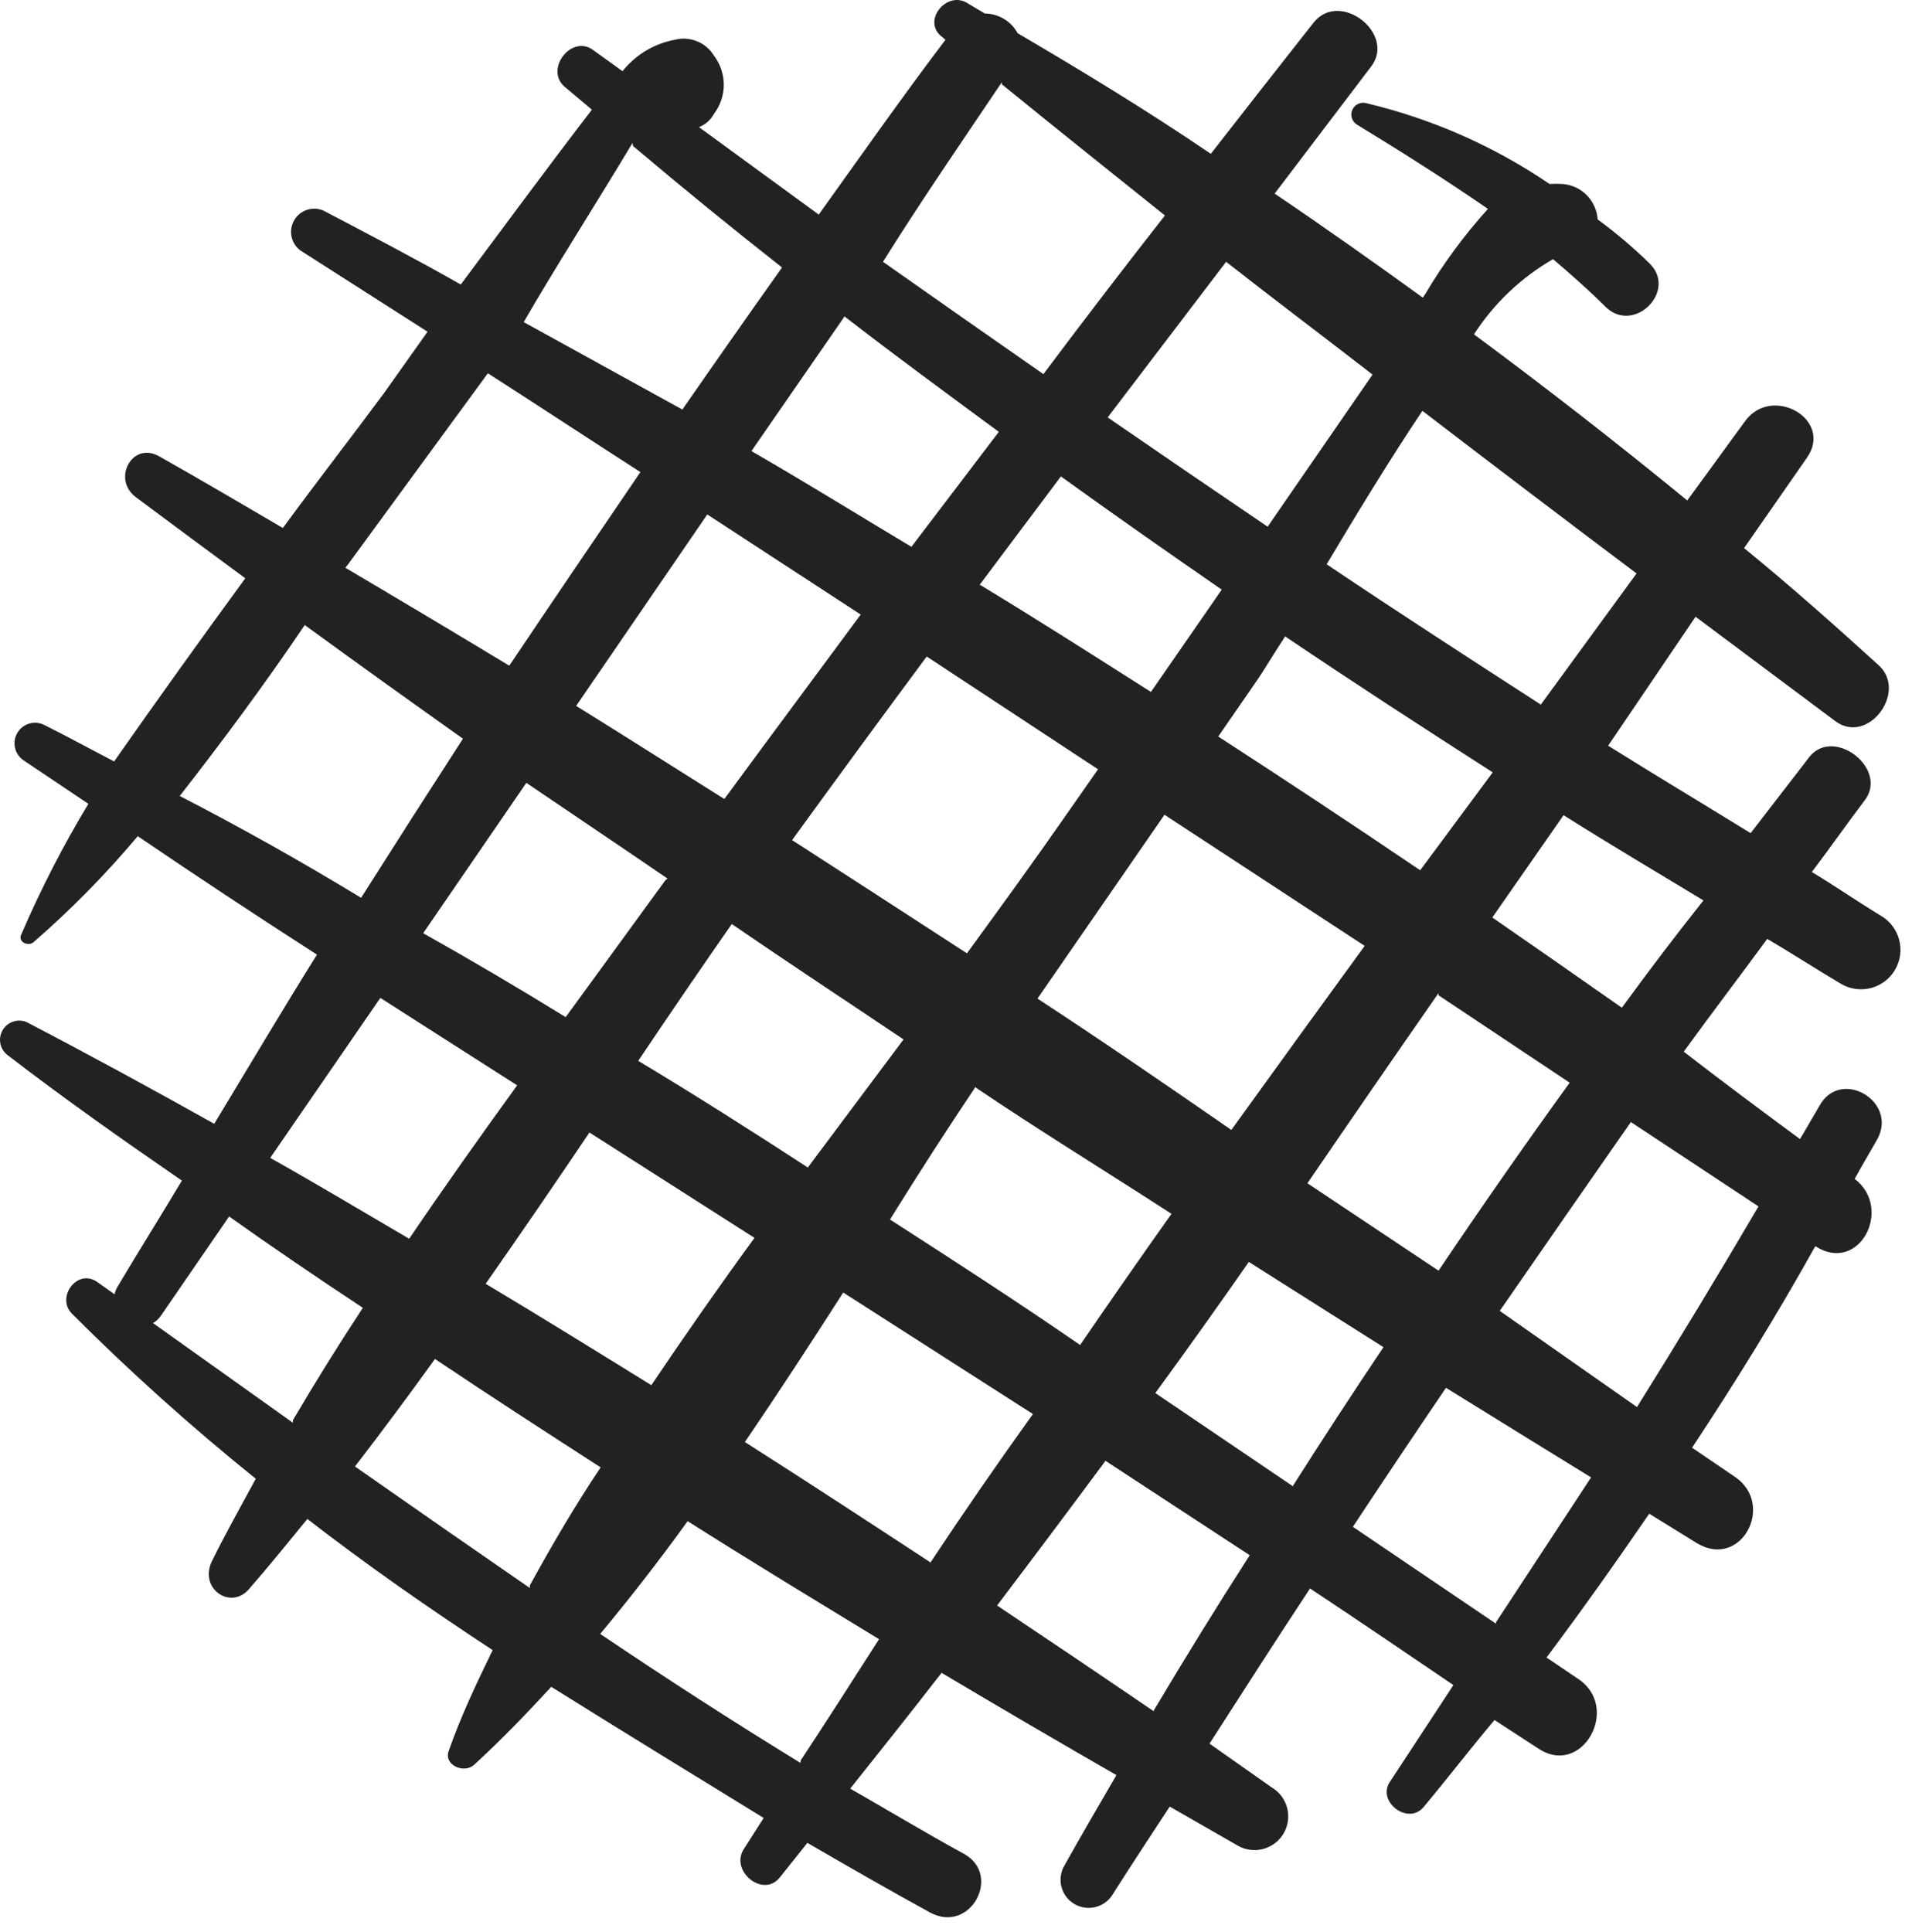 <svg width="98" height="99" viewBox="0 0 98 99" fill="none" xmlns="http://www.w3.org/2000/svg">
<path d="M94.367 50.428C94.596 50.562 94.85 50.649 95.113 50.685C95.376 50.721 95.644 50.705 95.901 50.637C96.158 50.569 96.399 50.452 96.61 50.291C96.822 50.13 96.999 49.929 97.133 49.7C97.267 49.47 97.355 49.217 97.391 48.954C97.426 48.69 97.41 48.423 97.342 48.166C97.275 47.909 97.157 47.668 96.996 47.456C96.836 47.245 96.635 47.067 96.405 46.933C95.218 46.216 94.165 45.477 92.866 44.693C93.784 43.483 94.658 42.228 95.576 41.019C96.808 39.406 94.008 37.233 92.754 38.778L89.729 42.699C87.287 41.198 84.823 39.719 82.426 38.218L86.906 31.609L94.075 36.964C95.733 38.196 97.772 35.485 96.316 34.118C94.075 32.08 91.835 30.086 89.393 28.092L92.619 23.454C93.986 21.483 90.805 19.691 89.438 21.595L86.481 25.65C82.926 22.738 79.282 19.9 75.548 17.137C76.573 15.548 77.964 14.226 79.603 13.283C80.521 14.067 81.418 14.851 82.291 15.725C83.747 17.159 86.01 14.896 84.531 13.485C83.703 12.678 82.806 11.917 81.888 11.245C81.857 10.777 81.659 10.337 81.33 10.003C81.001 9.67 80.563 9.467 80.096 9.43C79.872 9.415 79.647 9.415 79.424 9.43C76.567 7.485 73.377 6.081 70.014 5.285C69.875 5.25 69.728 5.266 69.599 5.33C69.47 5.394 69.368 5.502 69.311 5.634C69.255 5.766 69.247 5.914 69.29 6.051C69.332 6.188 69.422 6.306 69.544 6.383C71.784 7.75 74.024 9.161 76.265 10.707C75.055 12.046 73.982 13.502 73.061 15.053L72.927 15.255C70.417 13.44 67.886 11.648 65.332 9.923L70.283 3.403C71.56 1.723 68.67 -0.54 67.326 1.163C65.556 3.403 63.808 5.644 62.061 7.884C58.768 5.644 55.474 3.65 52.159 1.701C51.994 1.398 51.752 1.144 51.456 0.967C51.161 0.79 50.823 0.695 50.478 0.693L49.538 0.133C48.507 -0.45 47.297 1.029 48.216 1.835L48.462 2.037C46.222 4.994 44.116 7.996 41.965 10.998L35.827 6.517C36.152 6.39 36.422 6.152 36.588 5.845C36.919 5.415 37.098 4.887 37.098 4.344C37.098 3.802 36.919 3.274 36.588 2.843C36.385 2.514 36.083 2.258 35.724 2.113C35.365 1.968 34.969 1.941 34.594 2.037C33.533 2.233 32.579 2.806 31.906 3.65L30.383 2.552C29.285 1.768 27.918 3.538 28.926 4.434L30.338 5.621C28.098 8.534 25.857 11.581 23.617 14.583C21.377 13.306 18.935 12.029 16.582 10.796C16.315 10.679 16.015 10.665 15.737 10.755C15.46 10.845 15.226 11.034 15.079 11.286C14.933 11.538 14.884 11.835 14.942 12.121C15 12.406 15.161 12.661 15.395 12.835L21.914 17.002L19.674 20.161C18.016 22.401 16.269 24.642 14.499 27.061C12.393 25.829 10.264 24.575 8.159 23.387C6.77 22.603 5.739 24.552 6.949 25.471C8.808 26.86 10.69 28.249 12.572 29.638C10.332 32.707 8.091 35.821 5.851 39.025C4.641 38.397 3.454 37.748 2.244 37.143C2.006 37.031 1.734 37.012 1.482 37.091C1.231 37.169 1.018 37.34 0.886 37.567C0.753 37.795 0.711 38.065 0.768 38.322C0.824 38.579 0.976 38.806 1.191 38.958L4.529 41.198C3.227 43.357 2.074 45.602 1.079 47.919C0.922 48.3 1.46 48.501 1.706 48.3C3.631 46.628 5.421 44.808 7.061 42.856C10.048 44.887 13.11 46.911 16.246 48.927C14.454 51.795 12.729 54.707 10.981 57.597C7.778 55.805 4.574 54.057 1.348 52.377C1.129 52.291 0.887 52.285 0.664 52.362C0.442 52.439 0.255 52.592 0.136 52.795C0.017 52.998 -0.026 53.237 0.016 53.468C0.057 53.7 0.18 53.908 0.362 54.057C3.275 56.298 6.232 58.381 9.323 60.51C8.226 62.347 7.083 64.161 6.008 65.976C5.945 66.088 5.9 66.209 5.873 66.334L4.955 65.685C3.947 65.013 2.871 66.491 3.678 67.32C6.666 70.311 9.815 73.138 13.11 75.789C12.348 77.2 11.564 78.589 10.869 80C10.175 81.412 11.81 82.532 12.751 81.457C13.692 80.381 14.768 79.059 15.753 77.85C18.823 80.225 22.004 82.442 25.252 84.571C24.423 86.273 23.617 87.976 23.012 89.701C22.698 90.463 23.796 90.933 24.311 90.44C25.678 89.186 26.977 87.842 28.254 86.453C31.839 88.693 35.491 90.933 39.142 93.174L38.112 94.787C37.417 95.907 39.12 97.296 39.971 96.22L41.383 94.451C43.466 95.66 45.572 96.87 47.656 98.013C49.739 99.155 51.375 96.086 49.403 95.011C47.432 93.935 45.505 92.77 43.578 91.672C45.147 89.701 46.715 87.73 48.261 85.736C51.248 87.513 54.235 89.26 57.222 90.978C56.326 92.524 55.43 94.047 54.556 95.616C54.46 95.779 54.398 95.959 54.372 96.147C54.346 96.334 54.357 96.525 54.405 96.708C54.453 96.891 54.536 97.063 54.651 97.214C54.765 97.365 54.908 97.491 55.071 97.587C55.234 97.683 55.415 97.745 55.602 97.771C55.79 97.797 55.98 97.785 56.164 97.738C56.347 97.69 56.519 97.606 56.669 97.492C56.82 97.378 56.947 97.235 57.043 97.072C58.006 95.548 58.992 94.07 59.955 92.591L63.428 94.585C63.623 94.7 63.84 94.775 64.064 94.806C64.289 94.837 64.517 94.824 64.737 94.766C64.956 94.709 65.162 94.609 65.343 94.472C65.524 94.336 65.676 94.165 65.791 93.969C65.906 93.773 65.981 93.557 66.012 93.332C66.043 93.108 66.03 92.879 65.973 92.659C65.915 92.44 65.816 92.234 65.679 92.053C65.542 91.872 65.371 91.72 65.175 91.605L61.994 89.365C63.696 86.721 65.399 84.055 67.147 81.412C69.611 83.047 72.053 84.705 74.495 86.363L71.246 91.314C70.552 92.322 72.142 93.554 72.949 92.636C74.204 91.135 75.391 89.589 76.601 88.155L78.841 89.612C81.082 91.112 83.075 87.55 80.925 86.072L79.267 84.951C81.081 82.532 82.829 80.068 84.531 77.581L86.996 79.104C89.236 80.426 90.984 77.155 88.967 75.721L86.727 74.198C88.967 70.815 91.028 67.477 93.045 63.87C95.285 65.326 97.055 61.943 95.061 60.42C95.442 59.725 95.845 59.053 96.226 58.381C97.279 56.432 94.344 54.729 93.269 56.656L92.261 58.381C90.289 56.925 88.295 55.446 86.301 53.901C87.713 51.951 89.169 50.047 90.581 48.12C91.768 48.815 93.045 49.644 94.367 50.428ZM83.882 29.391L78.975 36.112C75.301 33.737 71.627 31.363 67.998 28.921C69.454 26.479 71.179 23.634 72.904 21.057C76.549 23.85 80.208 26.628 83.882 29.391ZM56.281 39.428L54.825 41.511C53.145 43.931 51.375 46.373 49.56 48.86C46.558 46.911 43.556 44.962 40.599 43.057C42.884 39.906 45.184 36.769 47.499 33.648L56.281 39.428ZM50.21 29.974L54.377 24.418C57.11 26.389 59.865 28.316 62.621 30.22L58.992 35.463C56.102 33.626 53.189 31.766 50.232 29.974H50.21ZM39.008 38.397L37.126 40.951C34.594 39.361 32.063 37.748 29.531 36.179C31.772 32.909 34.012 29.638 36.252 26.367L44.116 31.497L39.008 38.397ZM34.102 45.118L28.994 52.131C26.574 50.637 24.14 49.203 21.69 47.829L26.977 40.123C29.352 41.736 31.794 43.371 34.214 45.029L34.102 45.118ZM30.181 58.023L38.672 63.444C36.857 65.931 35.087 68.463 33.385 70.994C30.562 69.247 27.739 67.499 24.894 65.797C26.731 63.168 28.523 60.554 30.271 57.956L30.181 58.023ZM32.713 54.371C34.296 52.011 35.894 49.674 37.507 47.359C40.419 49.353 43.377 51.302 46.311 53.273L41.405 59.837C38.515 57.956 35.625 56.118 32.713 54.371ZM50.008 55.738C53.324 57.978 56.729 60.061 60.045 62.212C58.477 64.423 56.916 66.663 55.362 68.933C52.114 66.693 48.888 64.609 45.617 62.503C47.081 60.144 48.544 57.873 50.008 55.693V55.738ZM53.122 51.257L59.686 41.758L69.947 48.479C67.662 51.615 65.384 54.759 63.114 57.911C59.776 55.603 56.483 53.34 53.122 51.145V51.257ZM73.733 51.011L80.454 55.491C78.154 58.672 75.914 61.883 73.733 65.125L67.012 60.644C69.267 57.343 71.508 54.095 73.733 50.898V51.011ZM72.792 44.603C69.372 42.288 65.922 40.003 62.442 37.748L64.436 34.858C64.749 34.41 65.242 33.581 65.87 32.617C69.387 34.992 72.949 37.3 76.511 39.585L72.792 44.603ZM62.845 13.418C65.332 15.367 67.864 17.271 70.35 19.198L64.973 26.994C62.24 25.142 59.507 23.275 56.774 21.393L62.845 13.418ZM51.352 4.322C54.108 6.562 56.908 8.803 59.709 11.043C57.603 13.731 55.527 16.442 53.48 19.175C50.747 17.271 47.992 15.344 45.258 13.418C47.275 10.192 49.336 7.212 51.352 4.21V4.322ZM43.287 16.218C45.886 18.234 48.552 20.183 51.195 22.133L46.715 28.025C43.981 26.389 41.271 24.709 38.515 23.118L43.287 16.218ZM32.444 7.481C34.953 9.602 37.499 11.678 40.083 13.709C38.366 16.128 36.663 18.555 34.975 20.99C32.272 19.497 29.561 18.003 26.843 16.509C28.254 14.045 30.651 10.281 32.421 7.324L32.444 7.481ZM17.859 28.898L25.006 19.131C27.627 20.811 30.203 22.513 32.825 24.194C30.584 27.487 28.344 30.78 26.104 34.118C23.311 32.431 20.51 30.758 17.702 29.1L17.859 28.898ZM9.144 40.884C11.385 38.017 13.625 34.992 15.619 32.035C18.307 33.991 21.011 35.933 23.729 37.86C21.981 40.563 20.241 43.281 18.509 46.014C15.387 44.118 12.258 42.363 9.122 40.75L9.144 40.884ZM19.495 51.145L26.507 55.626C24.625 58.224 22.765 60.846 20.973 63.489C18.599 62.1 16.246 60.689 13.849 59.344L19.495 51.145ZM15.014 72.921L7.845 67.813C8.005 67.716 8.142 67.586 8.248 67.432L11.743 62.347C13.983 63.937 16.224 65.461 18.599 67.029C17.359 68.911 16.164 70.83 15.014 72.787V72.921ZM27.157 81.389C24.169 79.328 21.182 77.252 18.195 75.161C19.584 73.354 20.951 71.517 22.295 69.65C25.096 71.532 27.941 73.369 30.786 75.206C29.509 77.11 28.299 79.171 27.157 81.255V81.389ZM41.024 90.351C37.544 88.215 34.124 86.012 30.764 83.742C32.309 81.882 33.81 79.956 35.244 77.962C38.493 80.023 41.786 82.017 45.057 84.011C43.735 86.072 42.391 88.178 41.047 90.216L41.024 90.351ZM47.745 80.112C44.564 78.029 41.383 75.945 38.179 73.907C39.904 71.375 41.584 68.799 43.22 66.245L52.943 72.473C51.151 74.967 49.403 77.499 47.7 80.068L47.745 80.112ZM59.171 87.73C56.498 85.907 53.809 84.093 51.106 82.285C52.973 79.821 54.825 77.349 56.662 74.87L64.055 79.709C62.367 82.338 60.724 84.996 59.126 87.685L59.171 87.73ZM66.295 76.192L59.216 71.397C60.829 69.187 62.427 66.947 64.01 64.677L70.91 69.045C69.327 71.405 67.781 73.772 66.273 76.147L66.295 76.192ZM76.69 83.227L69.342 78.253C70.91 75.878 72.501 73.504 74.114 71.129C76.601 72.674 79.088 74.198 81.552 75.721C79.924 78.201 78.296 80.68 76.668 83.159L76.69 83.227ZM90.132 61.831C88.101 65.296 86.025 68.724 83.904 72.115L76.87 67.186C79.11 63.945 81.35 60.719 83.591 57.507L90.132 61.831ZM83.21 51.705C80.969 50.137 78.729 48.569 76.489 47.023L80.141 41.78C82.515 43.281 84.912 44.693 87.31 46.149C85.876 47.956 84.479 49.793 83.12 51.66L83.21 51.705Z" fill="#222221"/>
</svg>
